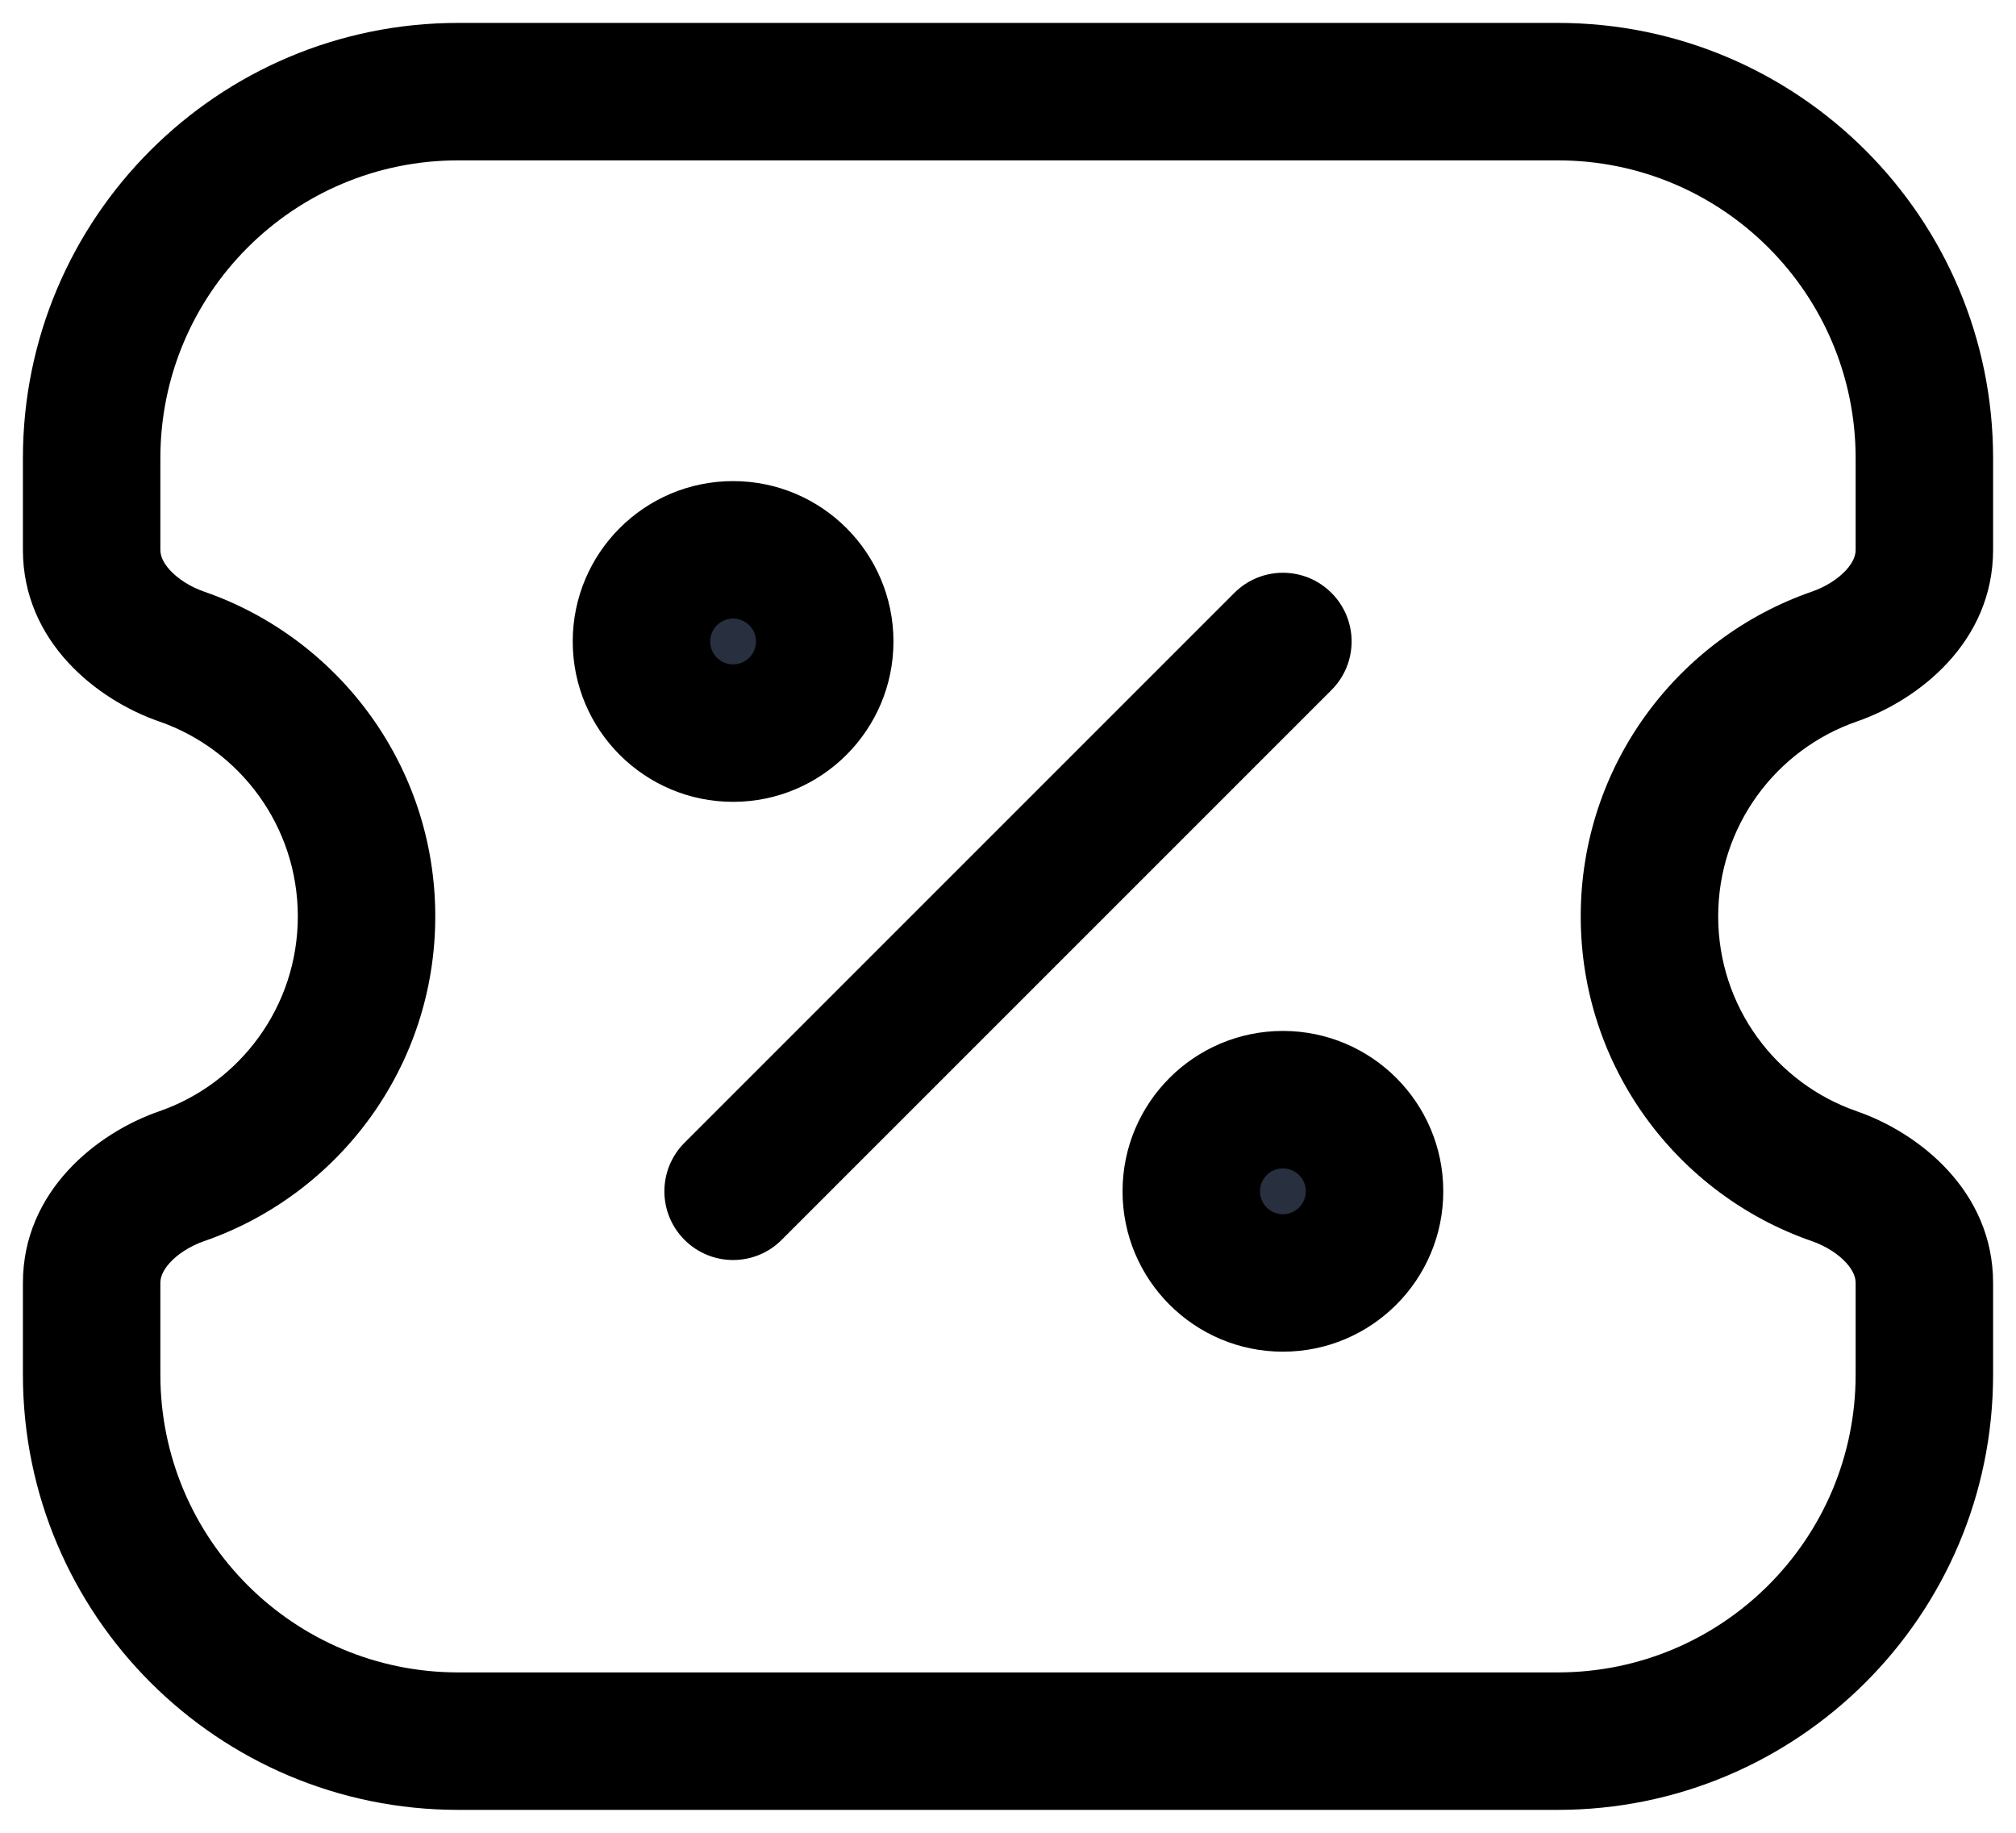 <svg width="22" height="20" viewBox="0 0 22 20" fill="none" xmlns="http://www.w3.org/2000/svg">
<path d="M9 7C9 7.552 8.552 8 8 8C7.448 8 7 7.552 7 7C7 6.448 7.448 6 8 6C8.552 6 9 6.448 9 7Z" fill="#28303F"/>
<path d="M15 13C15 13.552 14.552 14 14 14C13.448 14 13 13.552 13 13C13 12.448 13.448 12 14 12C14.552 12 15 12.448 15 13Z" fill="#28303F"/>
<path d="M20.018 12.836L19.773 13.544L19.773 13.544L20.018 12.836ZM20.018 7.164L20.264 7.873L20.264 7.873L20.018 7.164ZM1.982 12.836L2.227 13.544L2.227 13.544L1.982 12.836ZM1.982 7.164L1.737 7.873L1.737 7.873L1.982 7.164ZM14.53 7.53C14.823 7.237 14.823 6.763 14.53 6.47C14.237 6.177 13.763 6.177 13.47 6.47L14 7L14.53 7.53ZM7.47 12.47C7.177 12.763 7.177 13.237 7.47 13.53C7.763 13.823 8.237 13.823 8.53 13.53L8 13L7.47 12.47ZM5 19V18.25C3.205 18.25 1.75 16.795 1.75 15H1H0.25C0.25 17.623 2.377 19.75 5 19.75V19ZM21 15H20.25C20.25 16.795 18.795 18.25 17 18.25V19V19.75C19.623 19.75 21.75 17.623 21.75 15H21ZM17 1V1.75C18.795 1.75 20.25 3.205 20.25 5H21H21.75C21.75 2.377 19.623 0.25 17 0.25V1ZM5 1V0.25C2.377 0.25 0.25 2.377 0.25 5H1H1.75C1.75 3.205 3.205 1.75 5 1.75V1ZM20.018 12.836L20.264 12.127C19.381 11.822 18.75 10.984 18.75 10H18H17.25C17.25 11.642 18.305 13.036 19.773 13.544L20.018 12.836ZM18 10H18.75C18.75 9.016 19.381 8.178 20.264 7.873L20.018 7.164L19.773 6.456C18.305 6.964 17.25 8.358 17.25 10H18ZM4 10H3.25C3.25 10.984 2.618 11.822 1.737 12.127L1.982 12.836L2.227 13.544C3.695 13.036 4.75 11.642 4.75 10H4ZM1.982 7.164L1.737 7.873C2.618 8.178 3.25 9.016 3.25 10H4H4.75C4.75 8.358 3.695 6.964 2.227 6.456L1.982 7.164ZM21 6H21.75V5H21H20.25V6H21ZM21 14H20.25V15H21H21.75V14H21ZM1 14H0.25V15H1H1.75V14H1ZM1 6H1.75V5H1H0.25V6H1ZM17 19V18.25H5V19V19.75H17V19ZM17 1V0.25H5V1V1.75H17V1ZM1.982 12.836L1.737 12.127C1.058 12.362 0.25 12.998 0.25 14H1H1.75C1.75 13.944 1.771 13.871 1.852 13.781C1.937 13.687 2.07 13.599 2.227 13.544L1.982 12.836ZM20.018 7.164L20.264 7.873C20.942 7.638 21.75 7.002 21.75 6H21H20.25C20.25 6.056 20.229 6.129 20.148 6.219C20.063 6.313 19.93 6.401 19.773 6.456L20.018 7.164ZM1.982 7.164L2.227 6.456C2.07 6.401 1.937 6.313 1.852 6.219C1.771 6.129 1.75 6.056 1.75 6H1H0.25C0.25 7.002 1.058 7.638 1.737 7.873L1.982 7.164ZM20.018 12.836L19.773 13.544C19.93 13.599 20.063 13.687 20.148 13.781C20.229 13.871 20.25 13.944 20.25 14H21H21.75C21.75 12.998 20.942 12.362 20.264 12.127L20.018 12.836ZM9 7H8.25C8.25 7.138 8.138 7.25 8 7.25V8V8.75C8.966 8.75 9.75 7.966 9.75 7H9ZM8 8V7.25C7.862 7.25 7.75 7.138 7.75 7H7H6.25C6.25 7.966 7.034 8.75 8 8.75V8ZM7 7H7.75C7.75 6.862 7.862 6.75 8 6.75V6V5.25C7.034 5.25 6.25 6.034 6.25 7H7ZM8 6V6.75C8.138 6.75 8.25 6.862 8.25 7H9H9.75C9.75 6.034 8.966 5.25 8 5.25V6ZM15 13H14.25C14.25 13.138 14.138 13.25 14 13.25V14V14.75C14.966 14.75 15.75 13.966 15.75 13H15ZM14 14V13.25C13.862 13.25 13.75 13.138 13.75 13H13H12.25C12.25 13.966 13.034 14.75 14 14.75V14ZM13 13H13.75C13.75 12.862 13.862 12.75 14 12.75V12V11.25C13.034 11.25 12.25 12.034 12.25 13H13ZM14 12V12.75C14.138 12.75 14.25 12.862 14.25 13H15H15.75C15.75 12.034 14.966 11.25 14 11.25V12ZM14 7L13.47 6.47L7.47 12.47L8 13L8.53 13.53L14.53 7.53L14 7Z" fill="black"/>
</svg>
